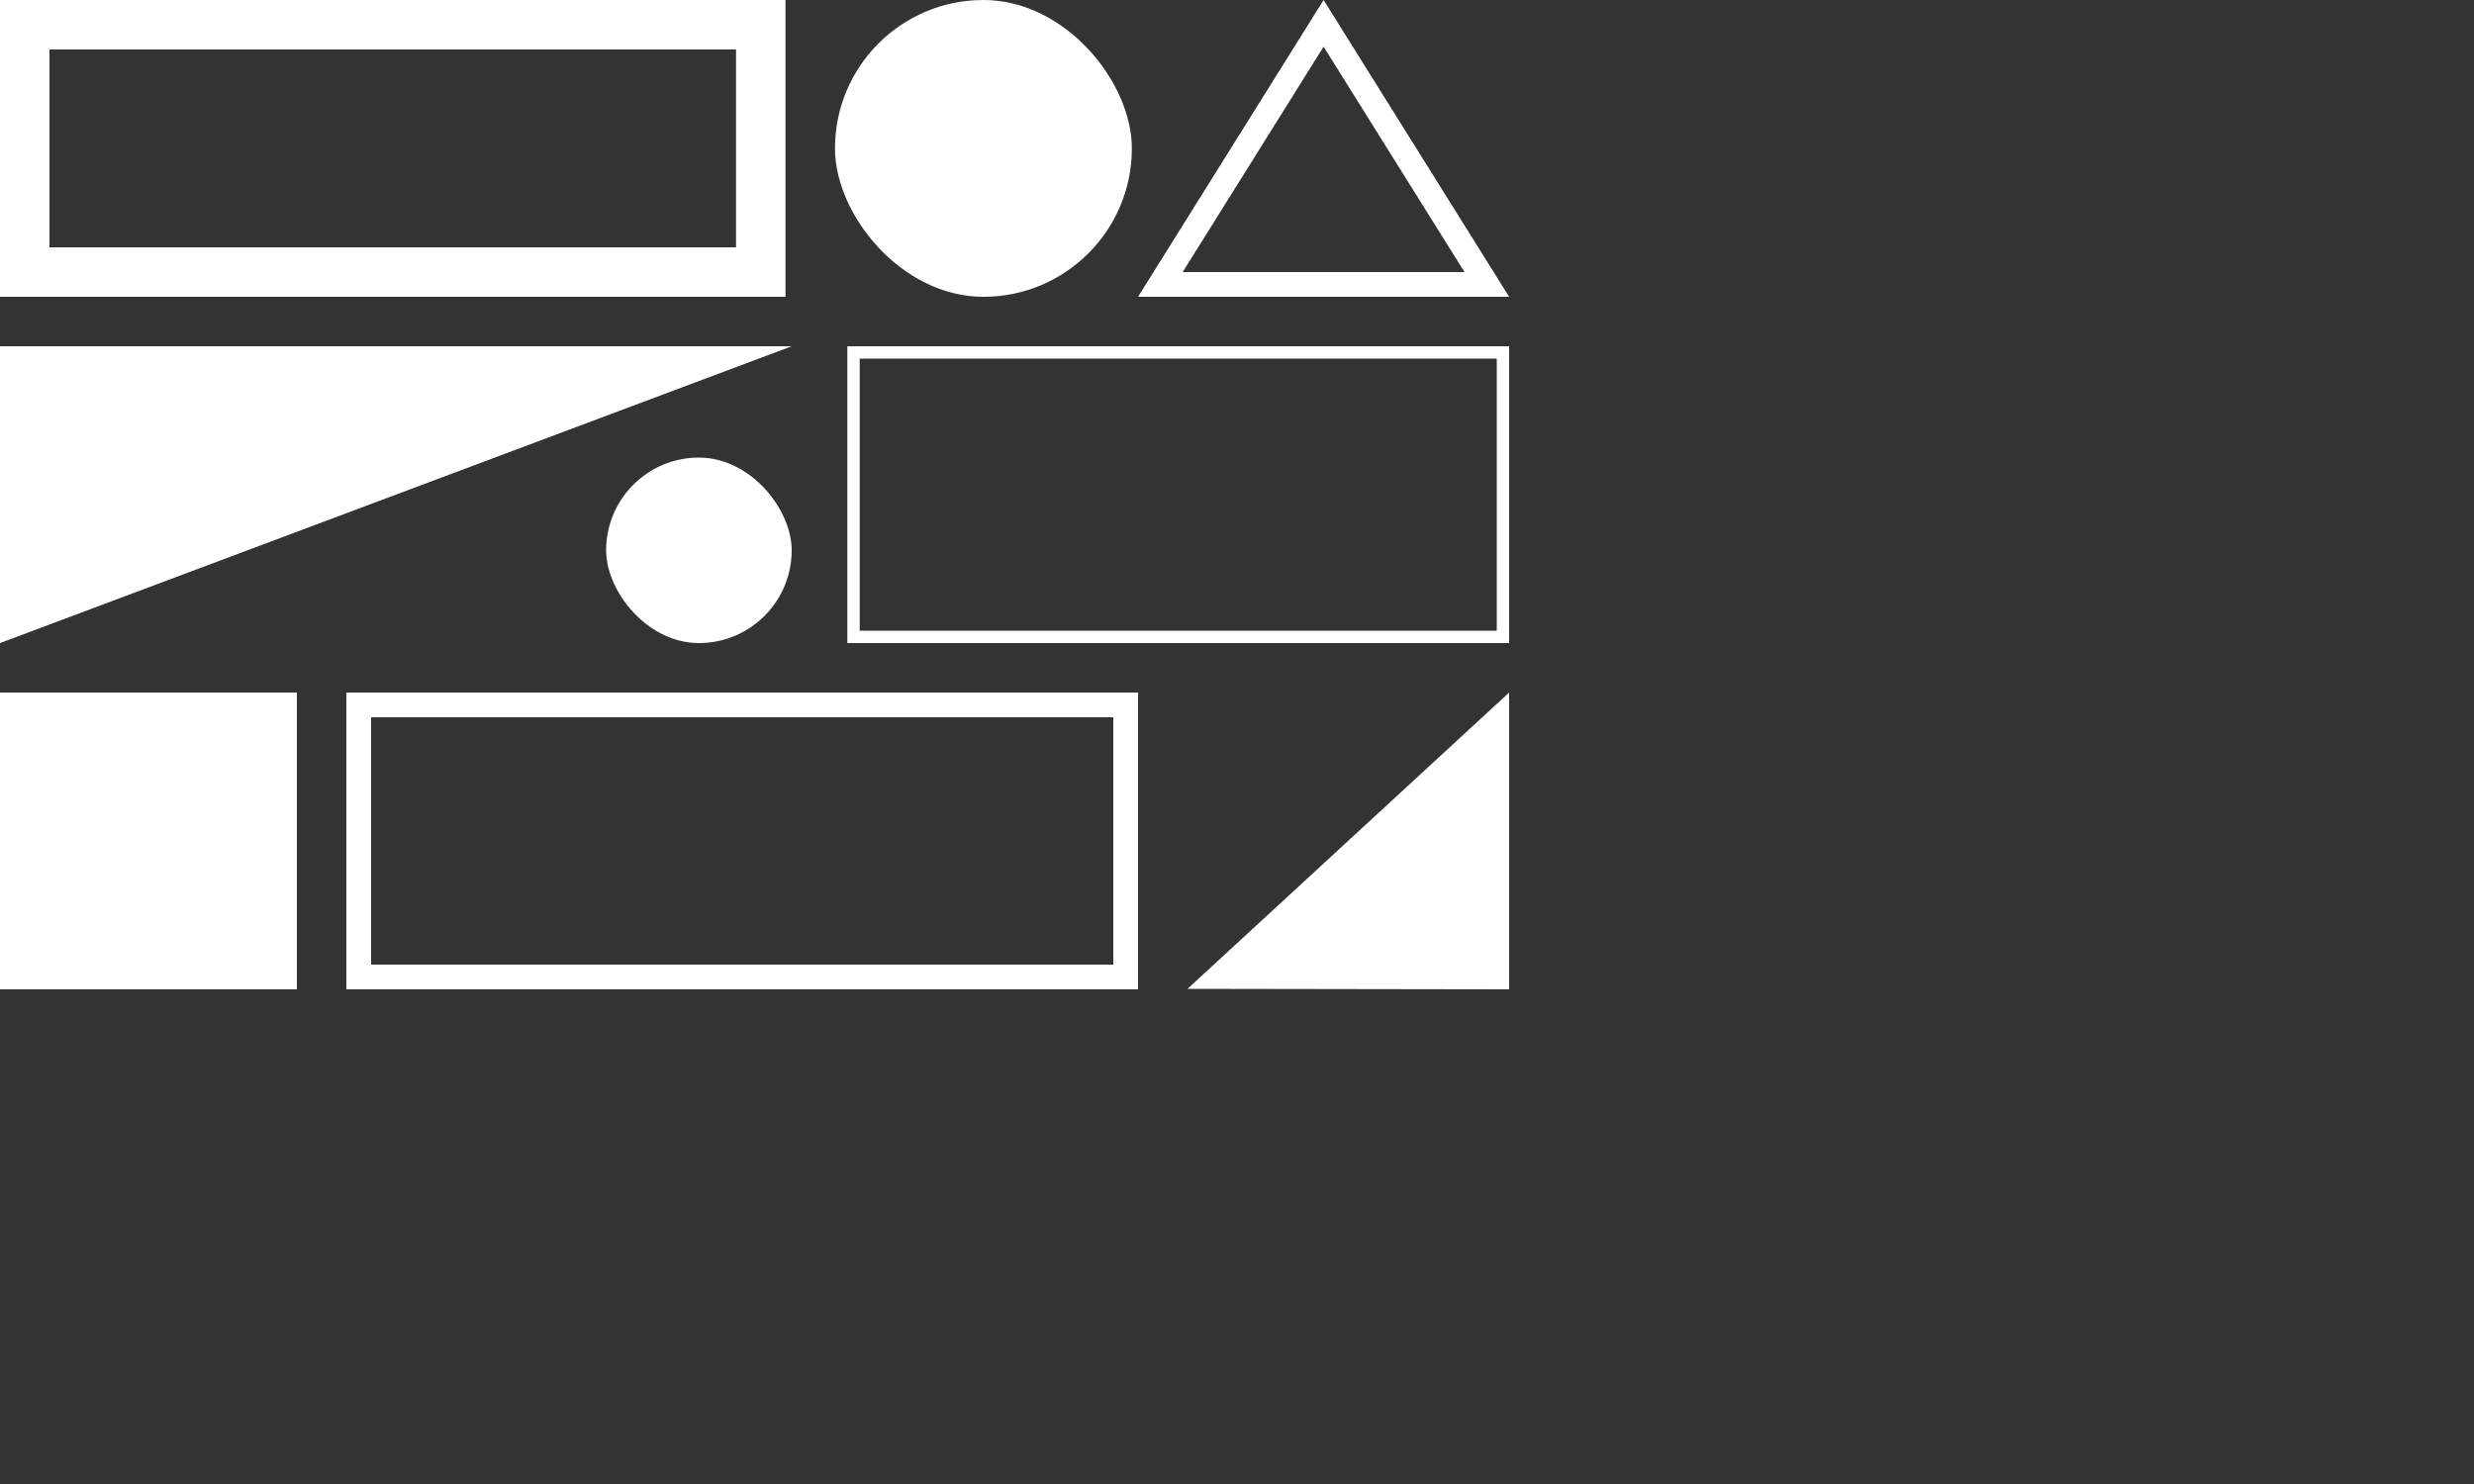 <?xml version="1.0" encoding="UTF-8"?>
<svg width="400px" height="240px" viewBox="0 0 400 240" version="1.1" xmlns="http://www.w3.org/2000/svg" xmlns:xlink="http://www.w3.org/1999/xlink">
    <rect x="0" y="0" width="400" height="240" fill="#333333" stroke="none"/>
    <!-- Generator: Sketch 52.3 (67297) - http://www.bohemiancoding.com/sketch -->
    <title>Artboard</title>
    <desc>Created with Sketch.</desc>
    <g id="Artboard" stroke="none" stroke-width="1" fill="none" fill-rule="evenodd">
        <g id="Group-12" fill-rule="nonzero">
            <rect id="Rectangle" stroke="#FFFFFF" stroke-width="8" x="4" y="4" width="119" height="40"></rect>
            <rect id="Rectangle-Copy-17" fill="#FFFFFF" x="0" y="112" width="48" height="48"></rect>
            <rect id="Rectangle-Copy-23" stroke="#FFFFFF" stroke-width="4" x="58" y="114" width="124" height="44"></rect>
            <polygon id="Rectangle-Copy-11" fill="#FFFFFF" points="0 56 128 56 0 104"></polygon>
            <path d="M214,3.774 L187.608,46 L240.392,46 L214,3.774 Z" id="Rectangle-Copy-13" stroke="#FFFFFF" stroke-width="4"></path>
            <polygon id="Rectangle-Copy-31" fill="#FFFFFF" transform="translate(218, 136) scale(-1, -1) rotate(90) translate(-218, -136) " points="194.08 110 242 162 194 162"></polygon>
            <rect id="Rectangle-Copy-9" stroke="#FFFFFF" stroke-width="2" x="138" y="57" width="105" height="46"></rect>
            <rect id="Rectangle-Copy-7" fill="#FFFFFF" x="135" y="0" width="48" height="48" rx="24"></rect>
            <rect id="Rectangle-Copy-15" fill="#FFFFFF" x="98" y="74" width="30" height="30" rx="15"></rect>
        </g>
    </g>
</svg>
